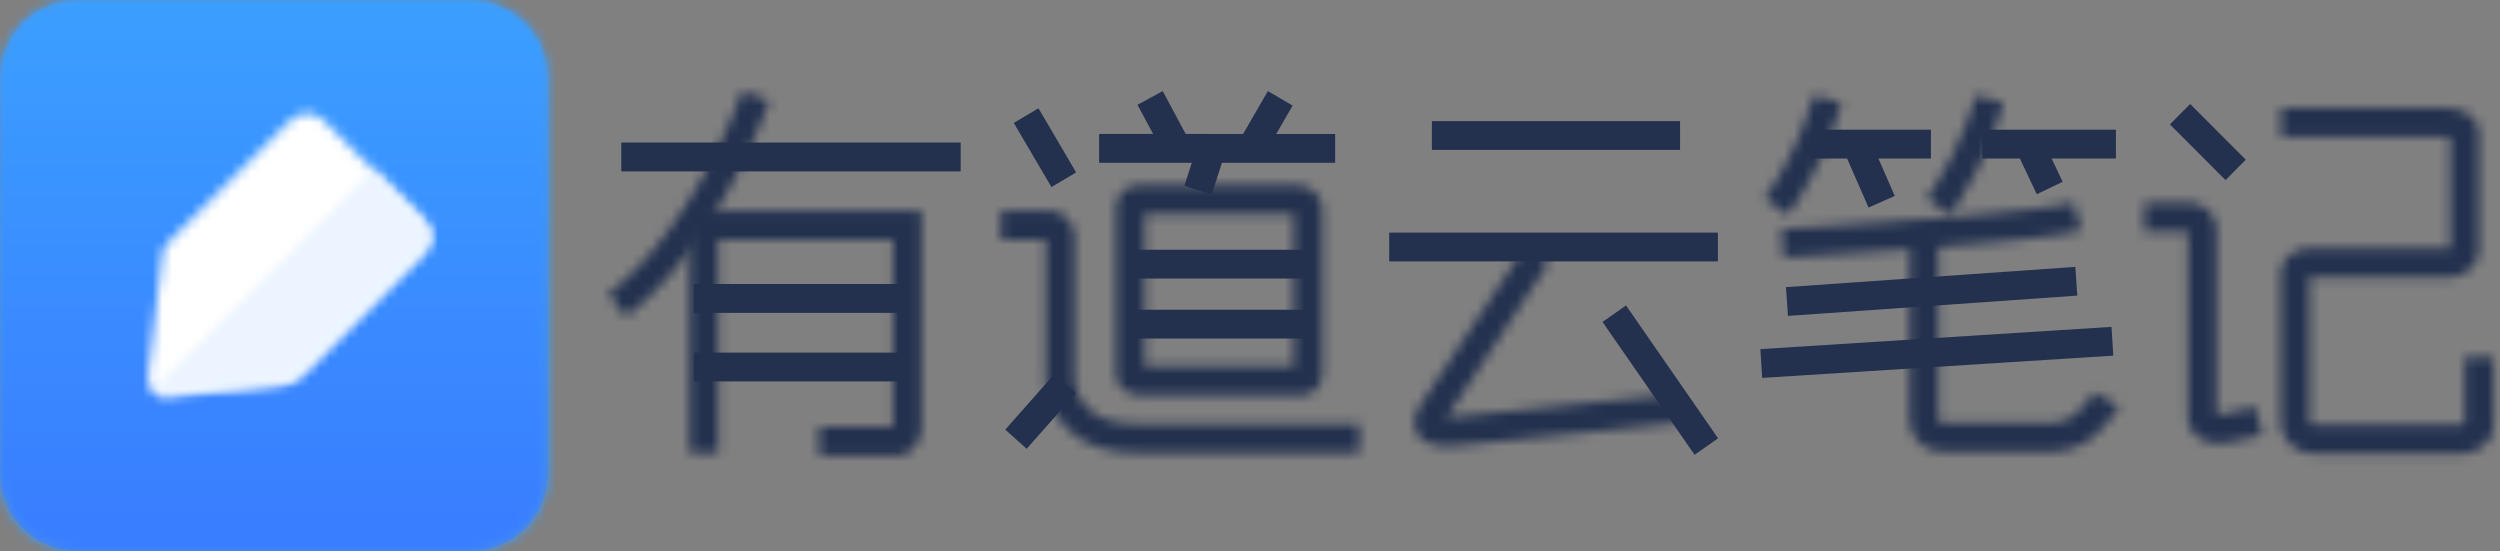 <svg xmlns="http://www.w3.org/2000/svg" xmlns:xlink="http://www.w3.org/1999/xlink" width="254" height="56" viewBox="0 0 254 56">
    <rect x="0" y="0" width="254" height="56" fill="#808080" stroke="none"/>
    <defs>
        <path id="a" d="M7.829 0h40.01c4.324 0 7.829 3.524 7.829 7.875v40.25c0 4.35-3.503 7.875-7.829 7.875H7.83C3.505 56 0 52.475 0 48.125V7.875C0 3.525 3.503 0 7.829 0z"/>
        <linearGradient id="b" x1="51.667%" x2="51.667%" y1="20.185%" y2="115%">
            <stop offset="0%" stop-color="#3B9FFF"/>
            <stop offset="100%" stop-color="#397EFF"/>
        </linearGradient>
        <path id="d" d="M7.829 0C3.503 0 0 3.526 0 7.875v40.25C0 52.475 3.505 56 7.829 56h40.01c4.326 0 7.829-3.526 7.829-7.875V7.875C55.668 3.524 52.163 0 47.839 0H7.83z"/>
        <linearGradient id="e" x1="50%" x2="50%" y1="0%" y2="94.157%">
            <stop offset="0%" stop-color="#3B9FFF"/>
            <stop offset="100%" stop-color="#397EFF"/>
        </linearGradient>
        <path id="g" d="M14.328 1.446L2.348 13.438c-1.087 1.09-.884 1.912-.884 1.912S.373 24.256.084 26.953c-.288 2.696 2.193 2.196 2.193 2.196s10.654-.957 11.538-1.121c.885-.163 1.094-.204 2.114-1.224l12.048-12.062c1.85-1.852-.193-3.579-.193-3.579l-9.598-9.608S17.366.551 16.192.551c-.558 0-1.196.226-1.864.895z"/>
        <path id="i" d="M.646 22.813c-.17.169-.113.14-.099.153.651.64 1.744.419 1.744.419s10.653-.957 11.538-1.12c.884-.164 1.093-.205 2.112-1.225L27.99 8.978c1.85-1.852-.192-3.579-.192-3.579L22.919.516.646 22.813z"/>
        <path id="k" d="M13.617.274a59.318 59.318 0 0 1-1.448 3.524c-1.282 2.86-2.802 5.718-4.548 8.378-2.295 3.495-4.806 6.372-7.505 8.42l1.753 2.34c2.996-2.274 5.718-5.394 8.181-9.146 1.84-2.802 3.431-5.795 4.774-8.788.47-1.047.874-2.021 1.216-2.897A43.622 43.622 0 0 0 16.46.98l-2.752-.96-.091.255z"/>
        <path id="m" d="M22.397.09H.277v24.575h2.912V3.02h17.752v18.54l.008.078c.007.12 0 .269-.023.395h-7.464v2.93h7.647c1.4 0 2.288-.88 2.613-2.093a4.421 4.421 0 0 0 .131-1.44V.089h-1.456z"/>
        <path id="o" d="M2.598.363a2.272 2.272 0 0 0-1.106.302C.797 1.062.37 1.797.37 2.712V19.5c0 1.024.633 1.667 1.46 1.976.358.132.681.184.944.197l.073.002h16.253c.906 0 1.613-.472 1.971-1.191a2.373 2.373 0 0 0 .251-1.041V3.011c0-1.06-.497-1.881-1.294-2.32a2.656 2.656 0 0 0-1.236-.328H2.598zM3.28 18.09V3.292H18.41v15.454H3.28v-.656z"/>
        <path id="q" d="M.2 3.02h4.573c-.013.597-.013.74-.013 2.333V16.936c-.006.32.03.784.14 1.336.173.87.492 1.738.994 2.554 1.475 2.393 4.176 3.812 8.183 3.812H36.612v-2.93H14.077c-3.027 0-4.78-.92-5.707-2.425a4.807 4.807 0 0 1-.7-2.318l.001-.988V2.837c0-1.04-.45-1.86-1.194-2.337a2.613 2.613 0 0 0-1.23-.408L.2.089v2.93z"/>
        <path id="s" d="M.72 16.334c-.058.08-.163.254-.267.472a2.915 2.915 0 0 0-.308 1.305c.02 1.8 1.608 2.587 4.072 2.35 1.481-.142 5.432-.546 11.1-1.131l.15-.016 7.961-.826 2.614-.272.732-.077.258-.027-.3-2.913-.258.027-.732.076-2.614.272c-2.706.282-5.418.563-7.958.826-.076.007-.076.007-.151.016C9.36 17 5.41 17.404 3.94 17.545c-.203.02-.386.03-.547.032L13.844 1.73 11.417.11.72 16.334z"/>
        <path id="u" d="M5.431.638c-.046.165-.103.358-.17.578-.196.634-.44 1.343-.734 2.108-.84 2.188-1.909 4.375-3.22 6.407-.26.401-.525.792-.8 1.172l2.362 1.715c.302-.42.595-.85.879-1.291 1.43-2.217 2.588-4.582 3.495-6.948.318-.828.583-1.599.798-2.293.13-.423.217-.733.262-.908L5.481.455a8.09 8.09 0 0 1-.05.183z"/>
        <path id="w" d="M5.178.638c-.046.165-.104.358-.171.578-.196.634-.44 1.343-.734 2.108-.84 2.188-1.909 4.375-3.22 6.407-.259.401-.525.792-.799 1.172l2.36 1.715c.304-.42.597-.85.88-1.291C4.927 9.11 6.083 6.745 6.99 4.379c.318-.828.583-1.599.798-2.293.13-.423.217-.733.262-.908L5.227.455l-.049.183z"/>
        <path id="y" d="M27.77.815c-2.613.377-6.77.78-12.031 1.195-3.33.262-6.9.512-10.47.742a736.368 736.368 0 0 1-4.416.273l-.341.02.165 2.924.345-.02.97-.058a816.17 816.17 0 0 0 13.974-.96c5.32-.42 9.525-.829 12.217-1.216 1.246-.18 2.164-.353 2.768-.534l-.83-2.807c-.433.129-1.237.281-2.35.441z"/>
        <path id="A" d="M.25.1v19.394c0 .14.016.325.056.546.064.357.182.716.372 1.063.562 1.029 1.603 1.664 3.005 1.664h11.263c.25 0 .623-.034 1.08-.13a6.661 6.661 0 0 0 2.198-.878 6.25 6.25 0 0 0 .964-.742c.7-.657 1.277-1.319 1.74-1.955.29-.398.483-.712.59-.915l-2.576-1.367c-.042.08-.16.272-.363.552a11.162 11.162 0 0 1-1.378 1.543c-.16.15-.332.282-.516.398a3.848 3.848 0 0 1-1.653.558l-.086.006H3.683c-.327 0-.398-.042-.453-.145a.743.743 0 0 1-.067-.198V.1H.25z"/>
        <path id="C" d="M.5.03v2.928h16.802c.075 0 .23.016.38.053V14.24c-.037 0-.129.015-.273.015H3.341l-.11.004a3.693 3.693 0 0 0-1.202.318c-.91.42-1.553 1.21-1.553 2.333V31.981c.01.23.037.422.097.646.095.354.249.706.48 1.04.644.93 1.719 1.477 3.134 1.477H18.87l.067-.006c.112-.01.269-.034.459-.075.312-.068.625-.168.932-.312 1.031-.486 1.746-1.363 1.746-2.612v-6.79H19.16v6.712c-.018.01-.042.024-.069.037a1.578 1.578 0 0 1-.379.117H4.187c-.476 0-.653-.09-.743-.221a.408.408 0 0 1-.057-.121V17.193a.258.258 0 0 1 .022-.004c.002 0 .003-.002.003-.005H17.41c1.222 0 2.164-.488 2.714-1.322a2.876 2.876 0 0 0 .47-1.442V2.685c0-1.28-.818-2.076-1.927-2.436a4.54 4.54 0 0 0-.922-.193 4.318 4.318 0 0 0-.442-.027H.499z"/>
        <path id="E" d="M.445.374v2.929h4.367c-.004 0 .044.008.092.022-.027.33-.027.354-.027 1.109V22.43l.015.106c.057.387.233.841.613 1.276.797.915 2.1 1.243 3.785.874 1.066-.233 1.877-.412 2.468-.543l.5-.112.146-.033-.642-2.857a7.336 7.336 0 0 0-.139.031l-.493.11c-.588.13-1.396.309-2.46.542-.403.088-.692.1-.881.068V3.28c0-1.23-.634-2.13-1.596-2.587a3.325 3.325 0 0 0-.918-.28 3.047 3.047 0 0 0-.463-.04H.445z"/>
    </defs>
    <g fill="none" fill-rule="evenodd">
        <g>
            <mask id="c" fill="#fff">
                <use xlink:href="#a"/>
            </mask>
            <path fill="url(#b)" d="M-572.09 497.65H535.181v-623.506H-572.091z" mask="url(#c)"/>
        </g>
        <g>
            <mask id="f" fill="#fff">
                <use xlink:href="#d"/>
            </mask>
            <path fill="url(#e)" d="M7.829 0C3.503 0 0 3.526 0 7.875v40.25C0 52.475 3.505 56 7.829 56h40.01c4.326 0 7.829-3.526 7.829-7.875V7.875C55.668 3.524 52.163 0 47.839 0H7.83z" mask="url(#f)"/>
        </g>
        <g transform="translate(14.994 10.97)">
            <mask id="h" fill="#fff">
                <use xlink:href="#g"/>
            </mask>
            <path fill="#FFF" d="M16.208-4.518L33.75 13.044 7.27 39.554l-17.543-17.562z" mask="url(#h)"/>
        </g>
        <g transform="translate(14.994 16.742)">
            <mask id="j" fill="#fff">
                <use xlink:href="#i"/>
            </mask>
            <path fill="#EBF4FF" d="M22.922-3.57l10.84 10.852L7.278 33.796l-10.84-10.852z" mask="url(#j)"/>
        </g>
        <path fill="#23314F" d="M63.123 17.412h34.482v-2.93H63.123zM70.491 31.784h21.621v-2.929h-21.62zM114.703 28.3h18.18v-2.93h-18.18zM114.703 34.397h18.18v-2.929h-18.18zM70.491 38.752h21.621v-2.93h-21.62z"/>
        <g transform="translate(61.707 9.237)">
            <mask id="l" fill="#fff">
                <use xlink:href="#k"/>
            </mask>
            <path fill="#23314F" d="M-2.768 25.822h22.11V-2.867h-22.11z" mask="url(#l)"/>
        </g>
        <g transform="translate(69.781 21.36)">
            <mask id="n" fill="#fff">
                <use xlink:href="#m"/>
            </mask>
            <path fill="#23314F" d="M-2.607 27.848h29.355V-2.797H-2.607z" mask="url(#n)"/>
        </g>
        <path fill="#23314F" d="M115.57 10.645l2.548 4.76 2.564-1.389-2.548-4.76zM125.973 14.175l2.517 1.472 2.842-4.92-2.517-1.47z"/>
        <path fill="#23314F" d="M111.669 16.54h23.982v-2.929H111.67z"/>
        <path fill="#23314F" d="M120.338 18.867l2.77.902 1.552-4.82-2.77-.902z"/>
        <g transform="translate(113.034 18.474)">
            <mask id="p" fill="#fff">
                <use xlink:href="#o"/>
            </mask>
            <path fill="#23314F" d="M-2.514 24.562h26.719V-2.523h-26.72z" mask="url(#p)"/>
        </g>
        <path fill="#23314F" d="M103 12.488l3.827 6.52 2.508-1.489-3.827-6.52z"/>
        <g transform="translate(101.5 21.36)">
            <mask id="r" fill="#fff">
                <use xlink:href="#q"/>
            </mask>
            <path fill="#23314F" d="M-2.684 27.524h42.178v-30.32H-2.684z" mask="url(#r)"/>
        </g>
        <path fill="#23314F" d="M102.133 43.65l2.176 1.947 4.997-5.649L107.13 38zM145.478 15.234h25.217v-2.929h-25.217zM141.143 26.558h33.396v-2.929h-33.396z"/>
        <g transform="translate(143.6 24.825)">
            <mask id="t" fill="#fff">
                <use xlink:href="#s"/>
            </mask>
            <path fill="#23314F" d="M-2.739 23.389h32.655V-2.776H-2.739z" mask="url(#t)"/>
        </g>
        <path fill="#23314F" d="M162.815 32.707l9.352 13.5 2.39-1.674-9.352-13.5z"/>
        <g transform="translate(178.778 9.237)">
            <mask id="v" fill="#fff">
                <use xlink:href="#u"/>
            </mask>
            <path fill="#23314F" d="M-2.375 15.505h13.562V-2.432H-2.375z" mask="url(#v)"/>
        </g>
        <g transform="translate(195.503 9.237)">
            <mask id="x" fill="#fff">
                <use xlink:href="#w"/>
            </mask>
            <path fill="#23314F" d="M-2.63 15.505h13.563V-2.432H-2.629z" mask="url(#x)"/>
        </g>
        <path fill="#23314F" d="M184.055 16.105h12.126v-2.93h-12.126zM201.393 16.105h13.585v-2.93h-13.585z"/>
        <path fill="#23314F" d="M187.089 14.792l2.755 6.295 2.665-1.18-2.755-6.296zM204.427 14.437l2.51 5.296 2.629-1.262-2.51-5.295z"/>
        <g transform="translate(180.509 20.206)">
            <mask id="z" fill="#fff">
                <use xlink:href="#y"/>
            </mask>
            <path fill="#23314F" d="M-2.371 8.856h36.206v-11.37H-2.371z" mask="url(#z)"/>
        </g>
        <path fill="#23314F" d="M178.853 35.47l.184 2.925 35.674-2.262-.182-2.924zM181.454 29.174l.202 2.922 29.4-2.062-.203-2.921z"/>
        <g transform="translate(193.773 23.093)">
            <mask id="B" fill="#fff">
                <use xlink:href="#A"/>
            </mask>
            <path fill="#23314F" d="M-2.632 25.653H24.4v-28.44H-2.632z" mask="url(#B)"/>
        </g>
        <path fill="#23314F" d="M220.464 12.638l5.65 5.662 2.055-2.075-5.65-5.662z"/>
        <g transform="translate(231.259 10.97)">
            <mask id="D" fill="#fff">
                <use xlink:href="#C"/>
            </mask>
            <path fill="#23314F" d="M-2.408 38.03h27.364V-2.856H-2.408z" mask="url(#D)"/>
        </g>
        <g transform="translate(217.418 20.206)">
            <mask id="F" fill="#fff">
                <use xlink:href="#E"/>
            </mask>
            <path fill="#23314F" d="M-2.438 27.722h17.725V-2.513H-2.438z" mask="url(#F)"/>
        </g>
    </g>
</svg>

